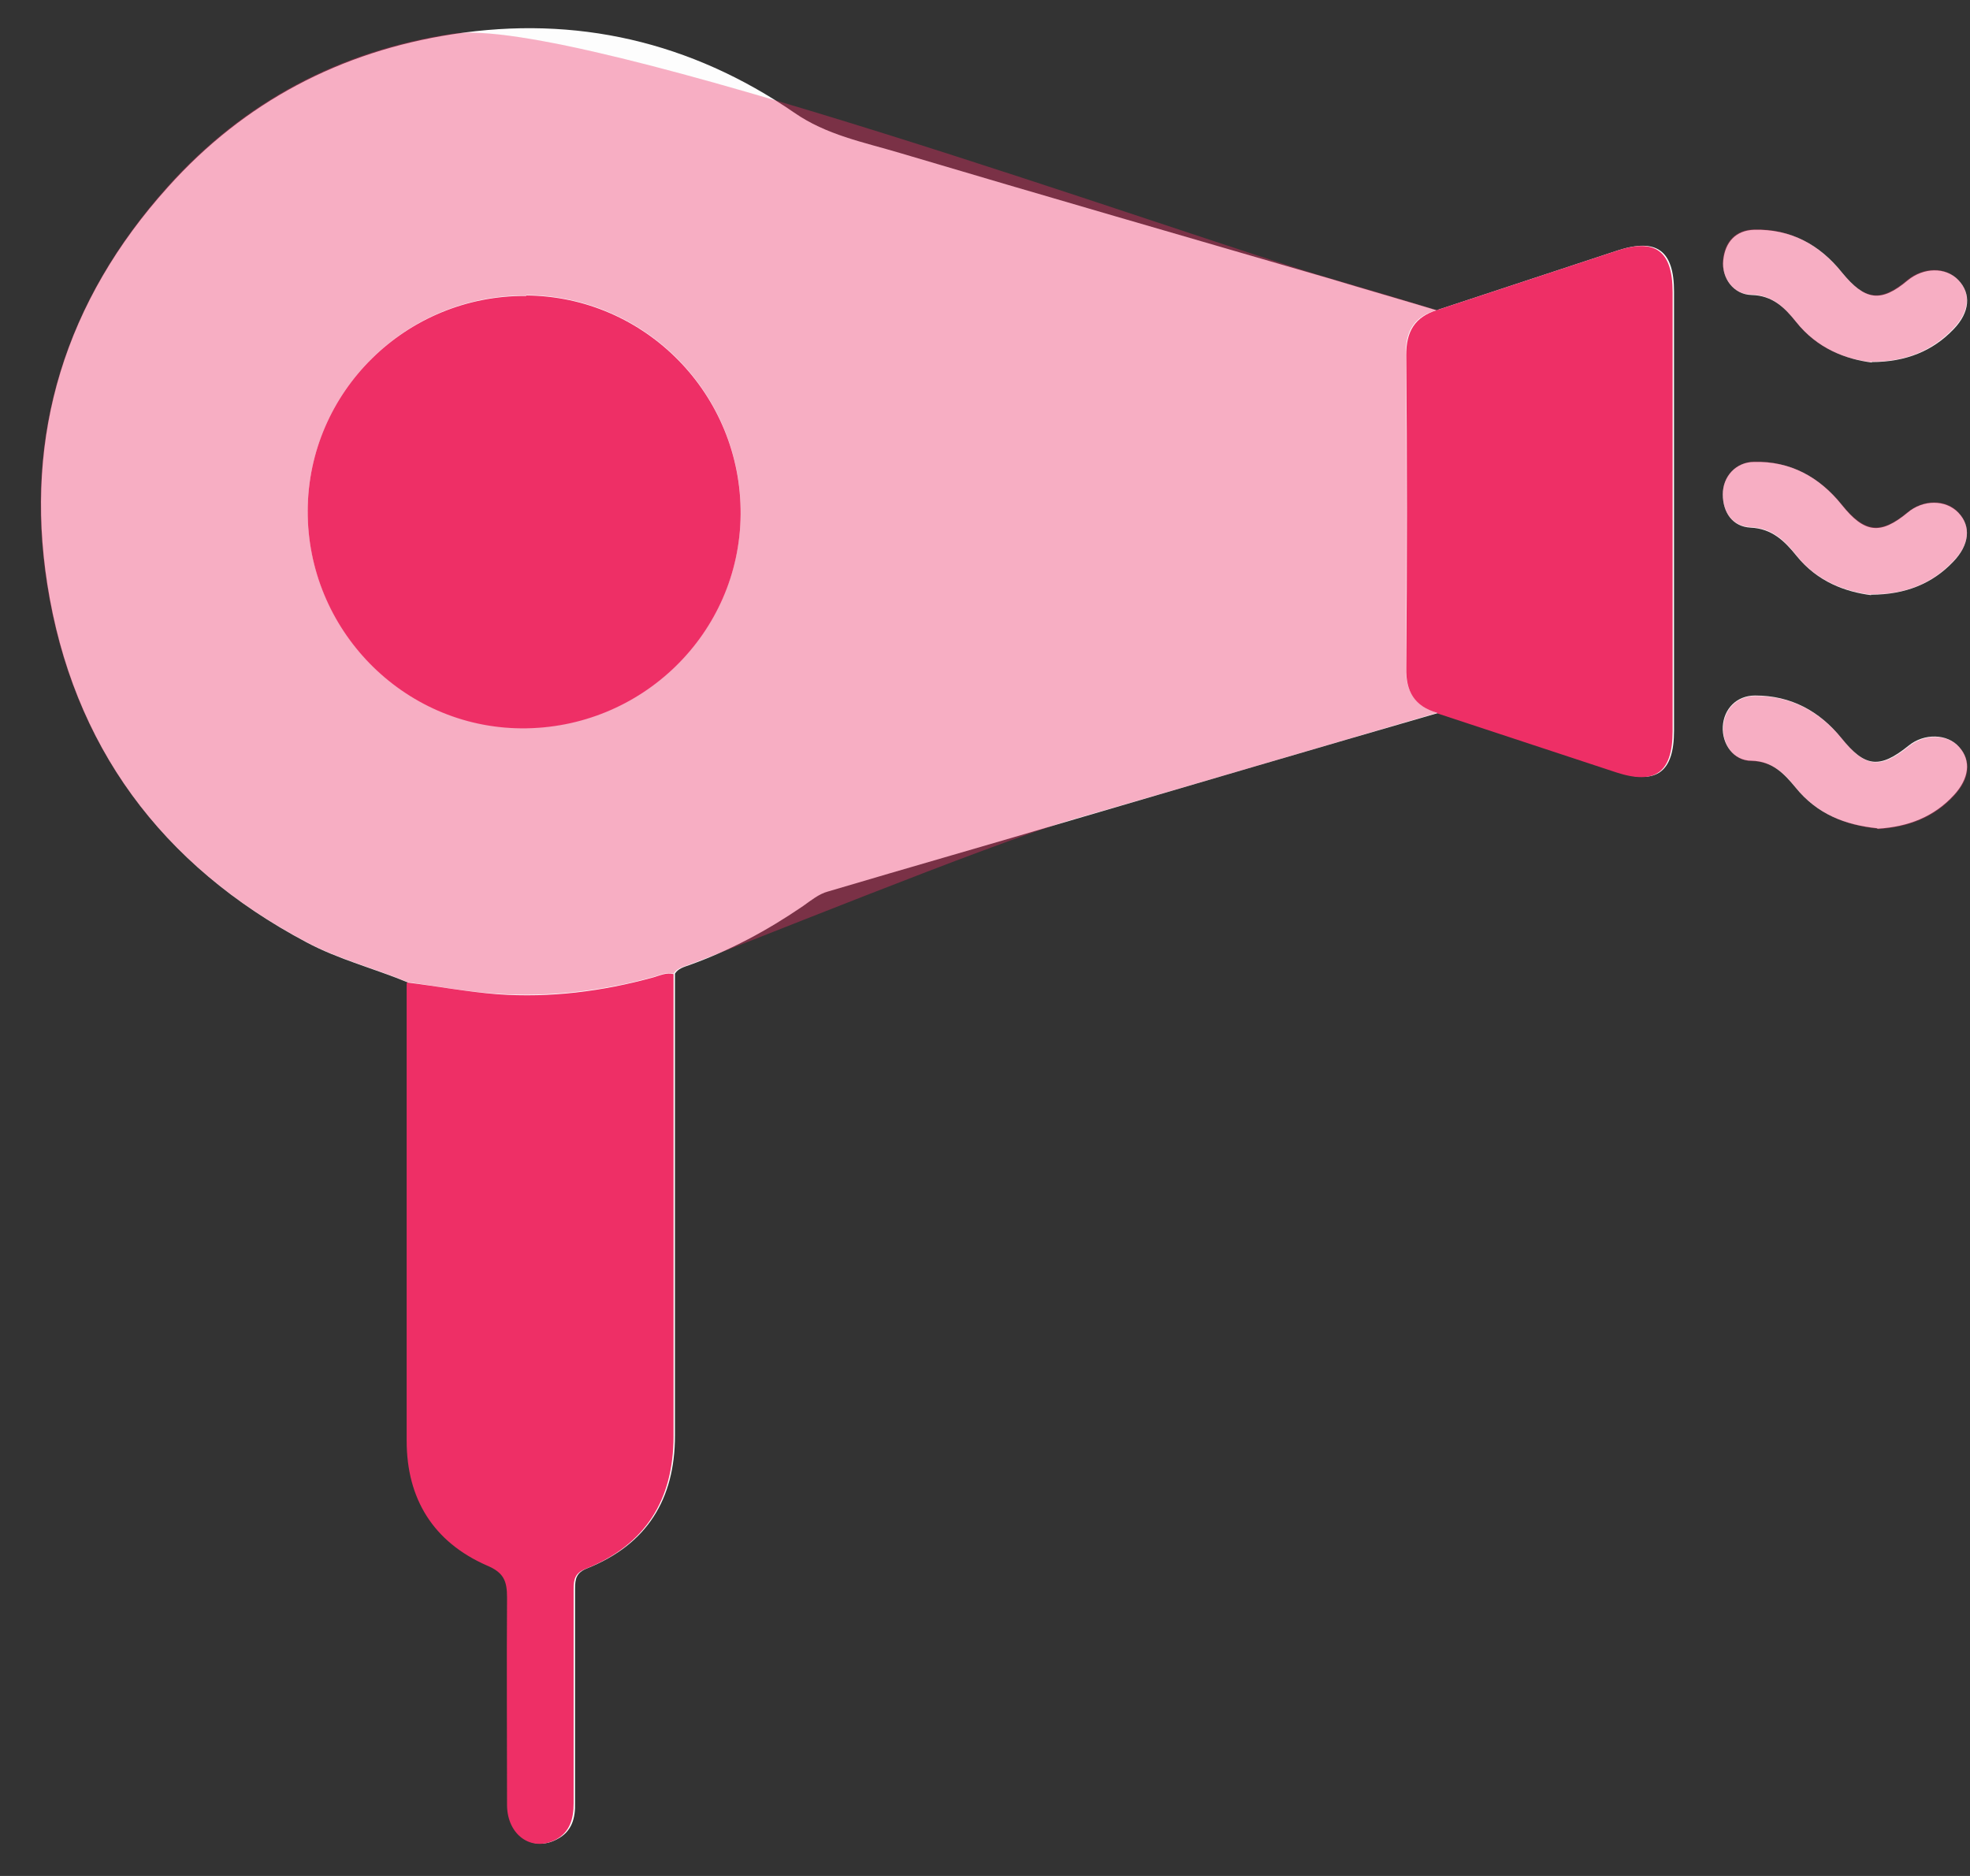 <svg width="42" height="40" viewBox="0 0 42 40" fill="none" xmlns="http://www.w3.org/2000/svg">
<rect x="0" y="0" width="42" height="40" fill="#333333" stroke="none"/>
<path d="M30.64 6.62C29.88 6.39 29.11 6.17 28.35 5.94C25.29 5.05 22.24 4.17 19.18 3.26C18.41 3.03 17.62 2.88 16.93 2.4C14.73 0.89 12.28 0.32 9.65 0.73C7.26 1.1 5.21 2.17 3.58 3.99C1.4 6.41 0.51 9.26 1.01 12.46C1.55 15.9 3.44 18.45 6.53 20.09C7.22 20.46 7.98 20.65 8.7 20.95C8.7 24.2 8.7 27.46 8.7 30.71C8.7 31.95 9.27 32.87 10.41 33.37C10.76 33.52 10.84 33.7 10.84 34.05C10.82 35.53 10.83 37.01 10.84 38.49C10.84 39.13 11.36 39.49 11.87 39.22C12.19 39.06 12.27 38.77 12.26 38.44C12.26 36.92 12.26 35.39 12.26 33.87C12.26 33.66 12.29 33.53 12.52 33.44C13.79 32.93 14.39 31.97 14.39 30.61C14.39 27.33 14.39 24.04 14.39 20.76C14.46 20.65 14.58 20.62 14.69 20.58C15.56 20.27 16.36 19.84 17.12 19.32C17.29 19.2 17.46 19.06 17.65 19.01C19.4 18.49 21.16 17.99 22.91 17.47C25.5 16.71 28.08 15.95 30.67 15.2C31.94 15.62 33.22 16.04 34.49 16.46C35.32 16.74 35.69 16.46 35.69 15.58C35.69 12.46 35.69 9.34 35.69 6.22C35.69 5.34 35.32 5.07 34.49 5.34C33.22 5.76 31.94 6.18 30.67 6.6L30.64 6.62Z" fill="#FDFDFD"/>
<path d="M39.9 7.72C40.64 7.72 41.21 7.48 41.65 7.02C42 6.66 42.03 6.26 41.75 5.97C41.48 5.69 41.01 5.7 40.67 5.98C40.1 6.46 39.76 6.41 39.27 5.81C38.79 5.21 38.17 4.88 37.4 4.9C37.01 4.91 36.78 5.16 36.74 5.55C36.7 5.93 36.96 6.28 37.34 6.29C37.79 6.3 38.05 6.56 38.29 6.86C38.74 7.43 39.35 7.66 39.91 7.73L39.9 7.72Z" fill="#FDFDFD"/>
<path d="M39.89 12.68C40.63 12.68 41.2 12.44 41.64 11.98C41.99 11.62 42.03 11.22 41.75 10.93C41.48 10.65 41 10.65 40.67 10.93C40.09 11.41 39.75 11.37 39.27 10.77C38.79 10.17 38.17 9.83 37.4 9.85C37.01 9.85 36.73 10.16 36.73 10.54C36.73 10.93 36.94 11.23 37.32 11.25C37.78 11.27 38.05 11.54 38.3 11.85C38.75 12.41 39.35 12.62 39.89 12.69V12.68Z" fill="#FDFDFD"/>
<path d="M40.03 17.67C40.68 17.63 41.23 17.42 41.66 16.95C41.98 16.6 42.03 16.22 41.77 15.93C41.52 15.64 41.02 15.63 40.69 15.9C40.07 16.4 39.76 16.36 39.26 15.74C38.79 15.16 38.18 14.83 37.42 14.83C37.02 14.83 36.75 15.12 36.73 15.49C36.71 15.87 36.96 16.22 37.34 16.22C37.79 16.23 38.04 16.5 38.28 16.79C38.74 17.36 39.34 17.59 40.02 17.66L40.03 17.67Z" fill="#FDFDFD"/>
<path opacity="0.38" d="M30.64 15.2C28.05 15.96 25.47 16.72 22.88 17.47C21.13 17.98 15.53 20.27 14.66 20.58C14.55 20.62 14.43 20.65 14.36 20.76C14.21 20.72 14.07 20.79 13.93 20.83C12.84 21.13 11.73 21.26 10.61 21.19C9.97 21.15 9.33 21.03 8.69 20.94C7.97 20.64 7.21 20.45 6.52 20.08C3.43 18.44 1.54 15.89 1 12.45C0.5 9.26 1.4 6.41 3.57 3.98C5.2 2.16 7.25 1.08 9.64 0.72C12.27 0.32 25.29 5.04 28.34 5.93C29.1 6.15 29.87 6.38 30.63 6.61C30.15 6.75 29.96 7.06 29.97 7.57C29.99 9.79 29.99 12.02 29.97 14.24C29.97 14.74 30.16 15.05 30.63 15.2H30.64ZM11.22 6.3C8.67 6.28 6.58 8.34 6.56 10.88C6.55 13.41 8.59 15.5 11.11 15.52C13.67 15.54 15.77 13.5 15.79 10.96C15.81 8.4 13.76 6.31 11.22 6.29V6.3Z" fill="#EE2F66"/>
<path d="M8.69 20.95C9.33 21.03 9.97 21.15 10.61 21.2C11.73 21.28 12.84 21.14 13.93 20.84C14.07 20.8 14.21 20.73 14.36 20.77C14.36 24.05 14.36 27.34 14.36 30.62C14.36 31.98 13.76 32.94 12.49 33.45C12.26 33.54 12.23 33.67 12.23 33.88C12.23 35.4 12.23 36.93 12.23 38.45C12.23 38.78 12.15 39.07 11.84 39.23C11.33 39.49 10.82 39.13 10.81 38.5C10.81 37.02 10.8 35.54 10.81 34.06C10.81 33.71 10.74 33.53 10.38 33.38C9.24 32.88 8.67 31.96 8.67 30.72C8.67 27.47 8.67 24.21 8.67 20.96L8.69 20.95Z" fill="#EE2F66"/>
<path d="M30.64 15.2C30.16 15.06 29.97 14.75 29.98 14.24C30 12.02 30 9.79 29.98 7.57C29.98 7.07 30.16 6.76 30.64 6.61C31.91 6.19 33.19 5.77 34.46 5.35C35.29 5.07 35.66 5.35 35.66 6.23C35.66 9.35 35.66 12.47 35.66 15.59C35.66 16.47 35.29 16.74 34.46 16.47C33.19 16.05 31.91 15.63 30.64 15.21V15.2Z" fill="#EE2F66"/>
<path opacity="0.38" d="M39.9 7.72C39.34 7.66 38.73 7.43 38.28 6.85C38.04 6.55 37.78 6.29 37.33 6.28C36.95 6.28 36.7 5.91 36.73 5.54C36.77 5.15 37 4.9 37.39 4.89C38.16 4.87 38.78 5.21 39.26 5.8C39.75 6.4 40.09 6.45 40.66 5.97C41 5.69 41.47 5.68 41.74 5.96C42.03 6.25 41.99 6.65 41.64 7.01C41.2 7.47 40.63 7.72 39.89 7.71L39.9 7.72Z" fill="#EE2F66"/>
<path opacity="0.38" d="M39.89 12.68C39.35 12.61 38.74 12.4 38.3 11.84C38.05 11.53 37.79 11.26 37.32 11.24C36.94 11.22 36.73 10.93 36.73 10.53C36.73 10.15 37.01 9.85 37.4 9.84C38.17 9.83 38.79 10.17 39.27 10.76C39.75 11.35 40.09 11.4 40.67 10.92C41.01 10.64 41.49 10.64 41.75 10.92C42.03 11.22 41.99 11.61 41.64 11.97C41.2 12.43 40.63 12.68 39.89 12.67V12.68Z" fill="#EE2F66"/>
<path opacity="0.38" d="M40.03 17.67C39.35 17.6 38.75 17.36 38.29 16.8C38.05 16.5 37.8 16.24 37.35 16.23C36.96 16.23 36.72 15.87 36.74 15.5C36.76 15.12 37.03 14.84 37.43 14.84C38.19 14.84 38.79 15.17 39.27 15.75C39.77 16.37 40.08 16.41 40.7 15.91C41.04 15.64 41.53 15.65 41.78 15.94C42.04 16.24 41.99 16.61 41.67 16.96C41.24 17.43 40.69 17.64 40.04 17.68L40.03 17.67Z" fill="#EE2F66"/>
<path d="M11.22 6.3C13.76 6.32 15.81 8.41 15.79 10.97C15.77 13.51 13.67 15.55 11.11 15.53C8.59 15.51 6.55 13.42 6.56 10.89C6.57 8.35 8.66 6.29 11.22 6.31V6.3Z" fill="#EE2F66"/>
</svg>

